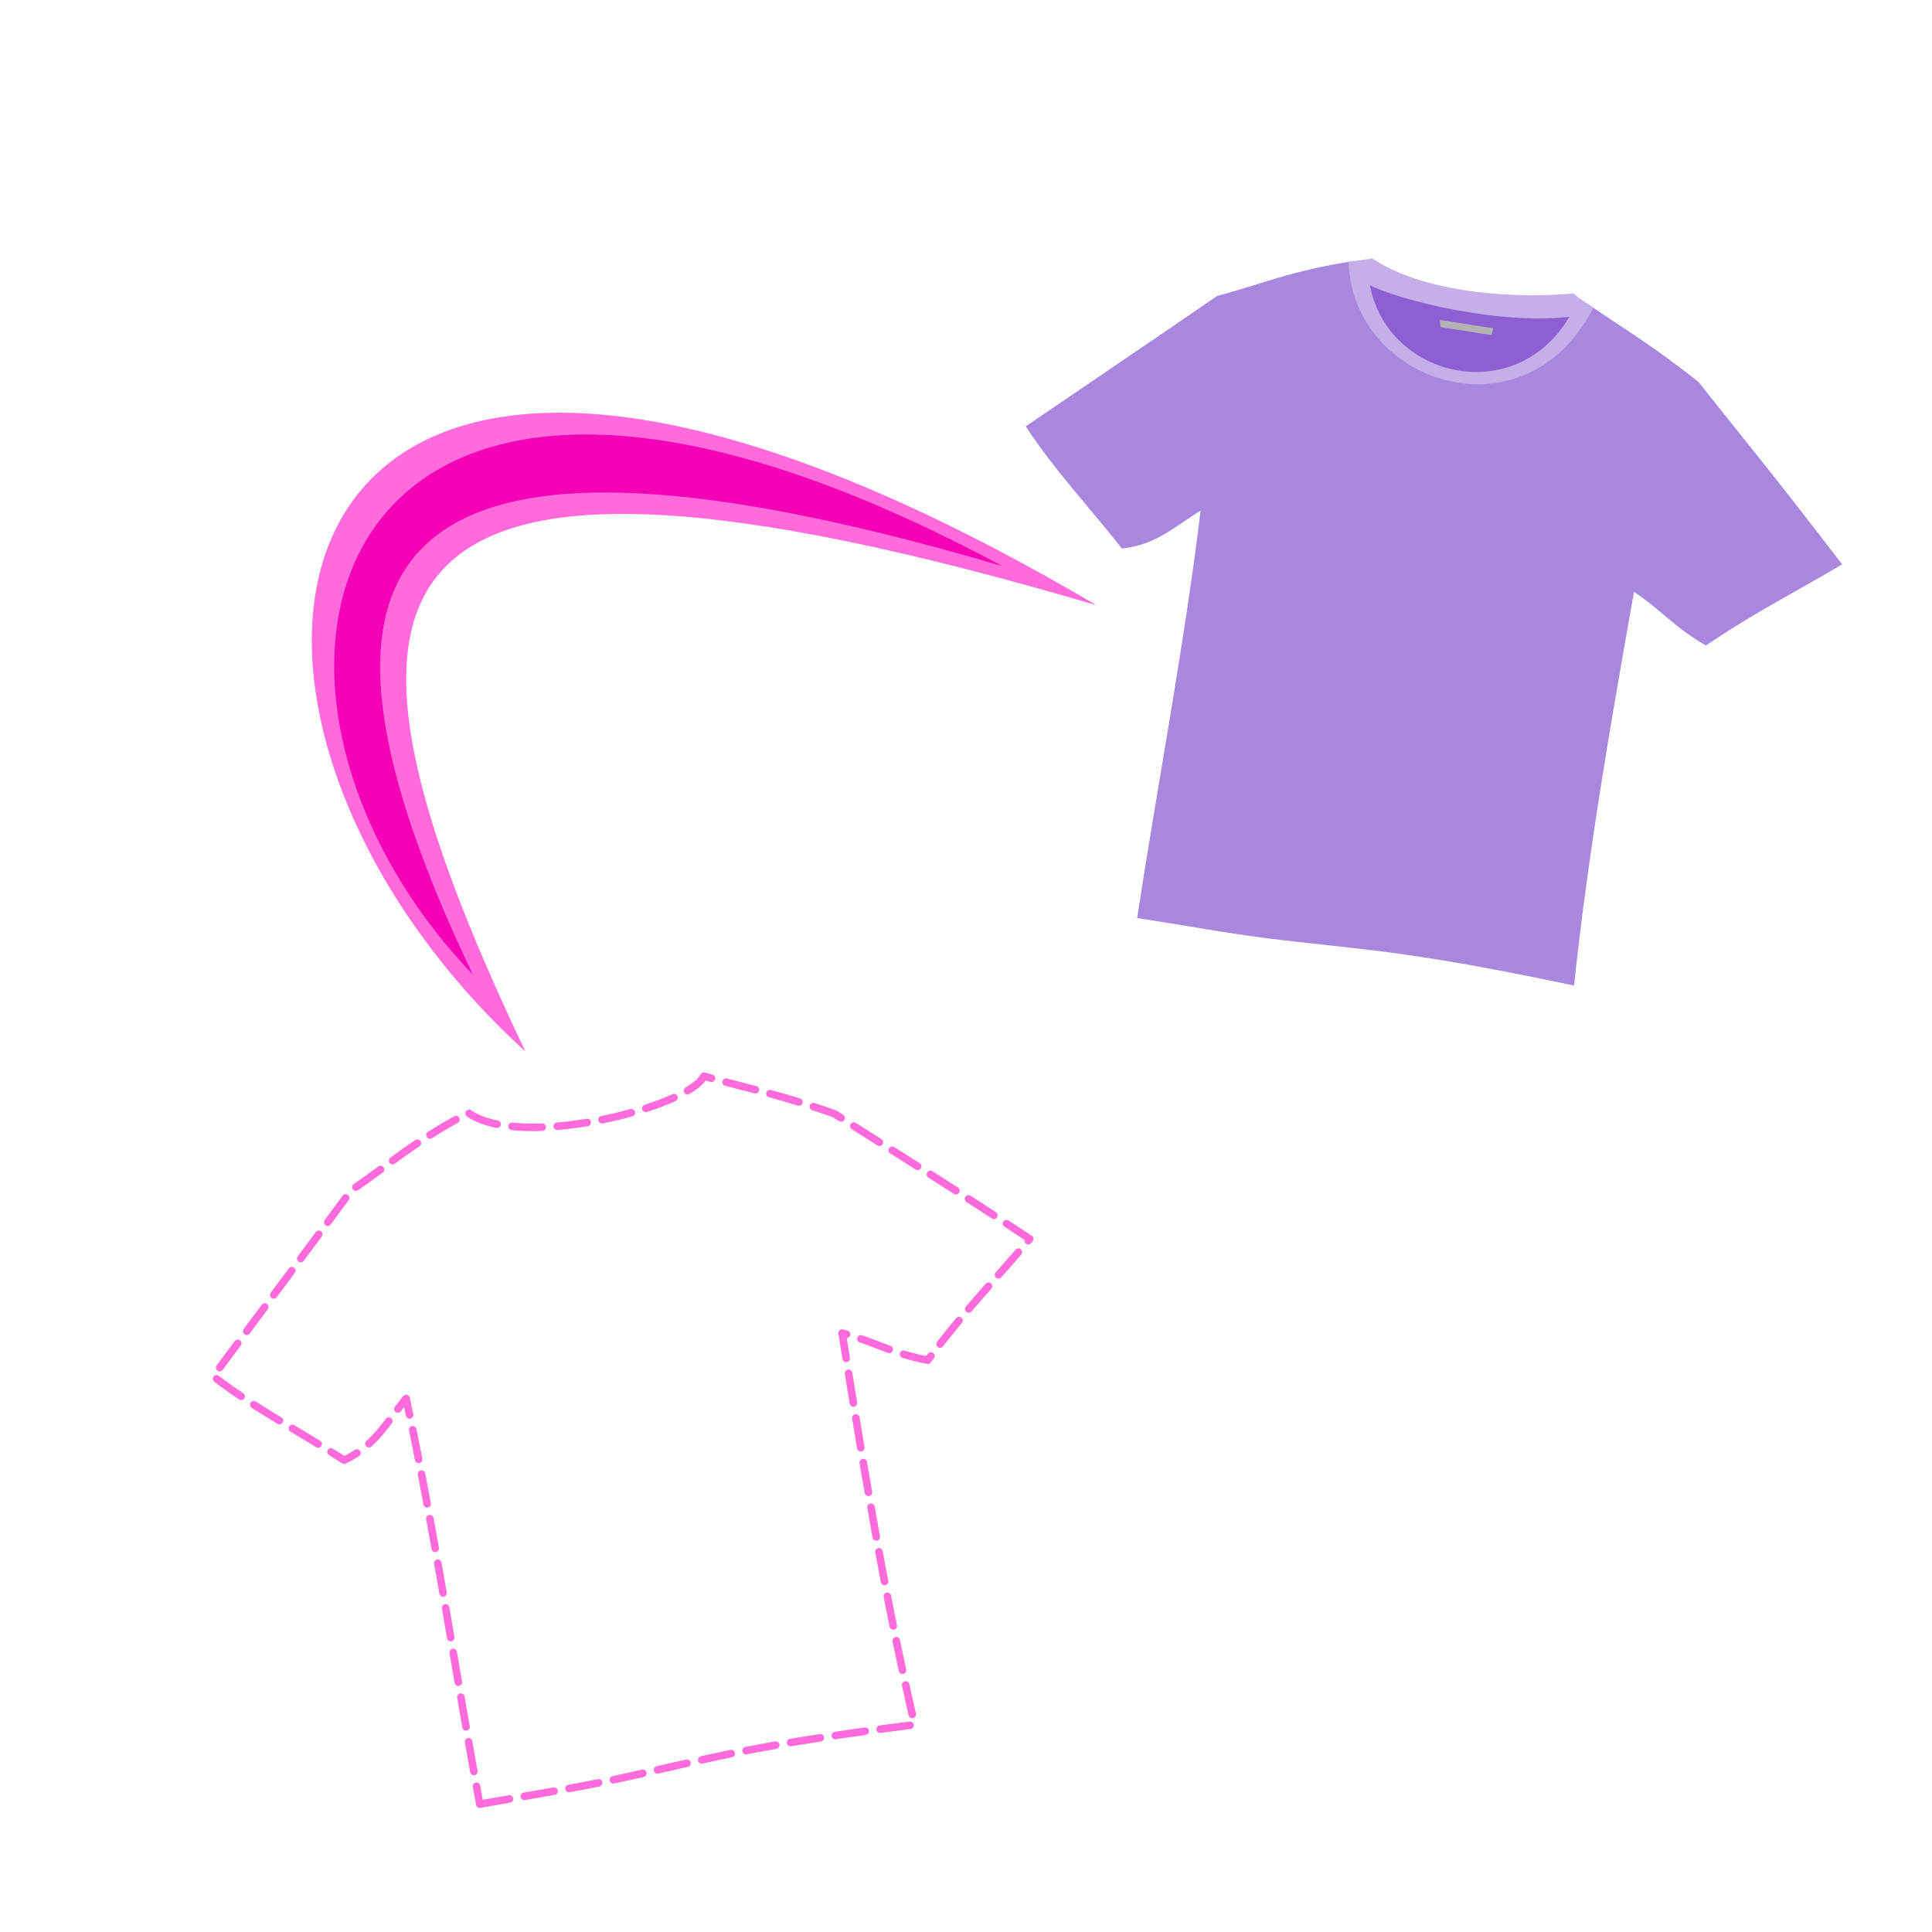 <svg xmlns="http://www.w3.org/2000/svg" viewBox="0 0 256 256">
	<path fill="#ff6bda" fill-rule="evenodd" d="M69.613 139.32C18.315 92.528 32.892 13.859 145.27 80.188c-99.798-29.42-105.411-3.404-75.656 59.134z"/>
	<path fill="#8d5fd3" fill-rule="evenodd" stroke="#000" stroke-width=".427" d="M209.146 41.658c-15.283 20.123-31.034-.455-29.29-5.243z"/>
	<path fill="#c6afe9" fill-rule="evenodd" d="M209.16 39.44l-.674-.554c-9.348.826-20.511-.466-26.676-4.664l-2.487.609c-.89.247.521 1.48 1.528 2.63 4.633 2.548 18.837 5.716 27.506 4.452.905-.45.4-1.225.803-2.473z"/>
	<path fill="#aa87de" fill-rule="evenodd" d="M150.678 121.64c7.238 1.12 10.779 1.853 17.4 2.708 4.853.627 11.294 1.193 17.208 2.013 7.516 1.043 14.773 2.436 23.283 4.233 1.874-17.695 4.928-35.174 7.942-52.17 3.741 2.503 5.327 4.692 9.541 7.111 6.592-4.478 12.034-7.181 18.041-10.756-10.092-13.162-12.65-16.077-18.975-24.115-6.031-4.833-10.019-7.132-14.748-10.41-9.408 16.875-27.77 10.653-31.084-5.654-8.344 1.308-12.17 3.061-18.008 4.617-9.32 6.396-16.928 11.53-25.365 17.274 3.725 5.719 8.499 10.797 12.749 16.194 4.524-.477 6.93-2.875 10.424-5.027-2.013 16.878-5.865 37.313-8.408 53.983z"/>
	<path fill="#c6afe9" fill-rule="evenodd" d="M211.129 40.764c-9.172 17.853-32.073 9.832-32.422-6.101l2.56-.331c-.56 15.77 21.209 21.513 27.93 5.132z"/>
	<path fill="#b3b3b3" fill-rule="evenodd" d="M197.836 43.474c-.208.001-7.027-1.077-7.027-1.077l.052.942 6.778 1.071z"/>
	<path fill="none" stroke="#ff6bda" stroke-dasharray="4,2" stroke-linecap="round" stroke-linejoin="round" d="M63.569 239.063c7.205-1.317 10.79-1.785 17.325-3.15 4.79-1 11.06-2.577 16.917-3.742 7.443-1.48 14.754-2.544 23.383-3.638-4.033-17.33-6.881-34.844-9.609-51.89 4.356 1.14 6.572 2.687 11.346 3.59 4.758-6.393 9.013-10.732 13.515-16.079-13.85-9.124-17.223-11.038-25.835-16.557-7.282-2.588-11.803-3.451-17.347-4.997-2.008 4.11-24.28 9.81-31.218 4.854-7.454 3.973-10.493 6.884-15.497 10.268-6.707 9.1-12.21 16.444-18.296 24.638 5.394 4.18 11.57 7.412 17.354 11.117 4.118-1.935 5.605-4.99 8.2-8.168 3.634 16.604 6.697 37.173 9.762 53.754z"/>
	<path fill="#f300b7" fill-rule="evenodd" d="M62.636 129.118c-37.18-38.924-19.834-102.485 70.169-54.11-85.564-25.223-95.68.492-70.169 54.11z"/>
</svg>
